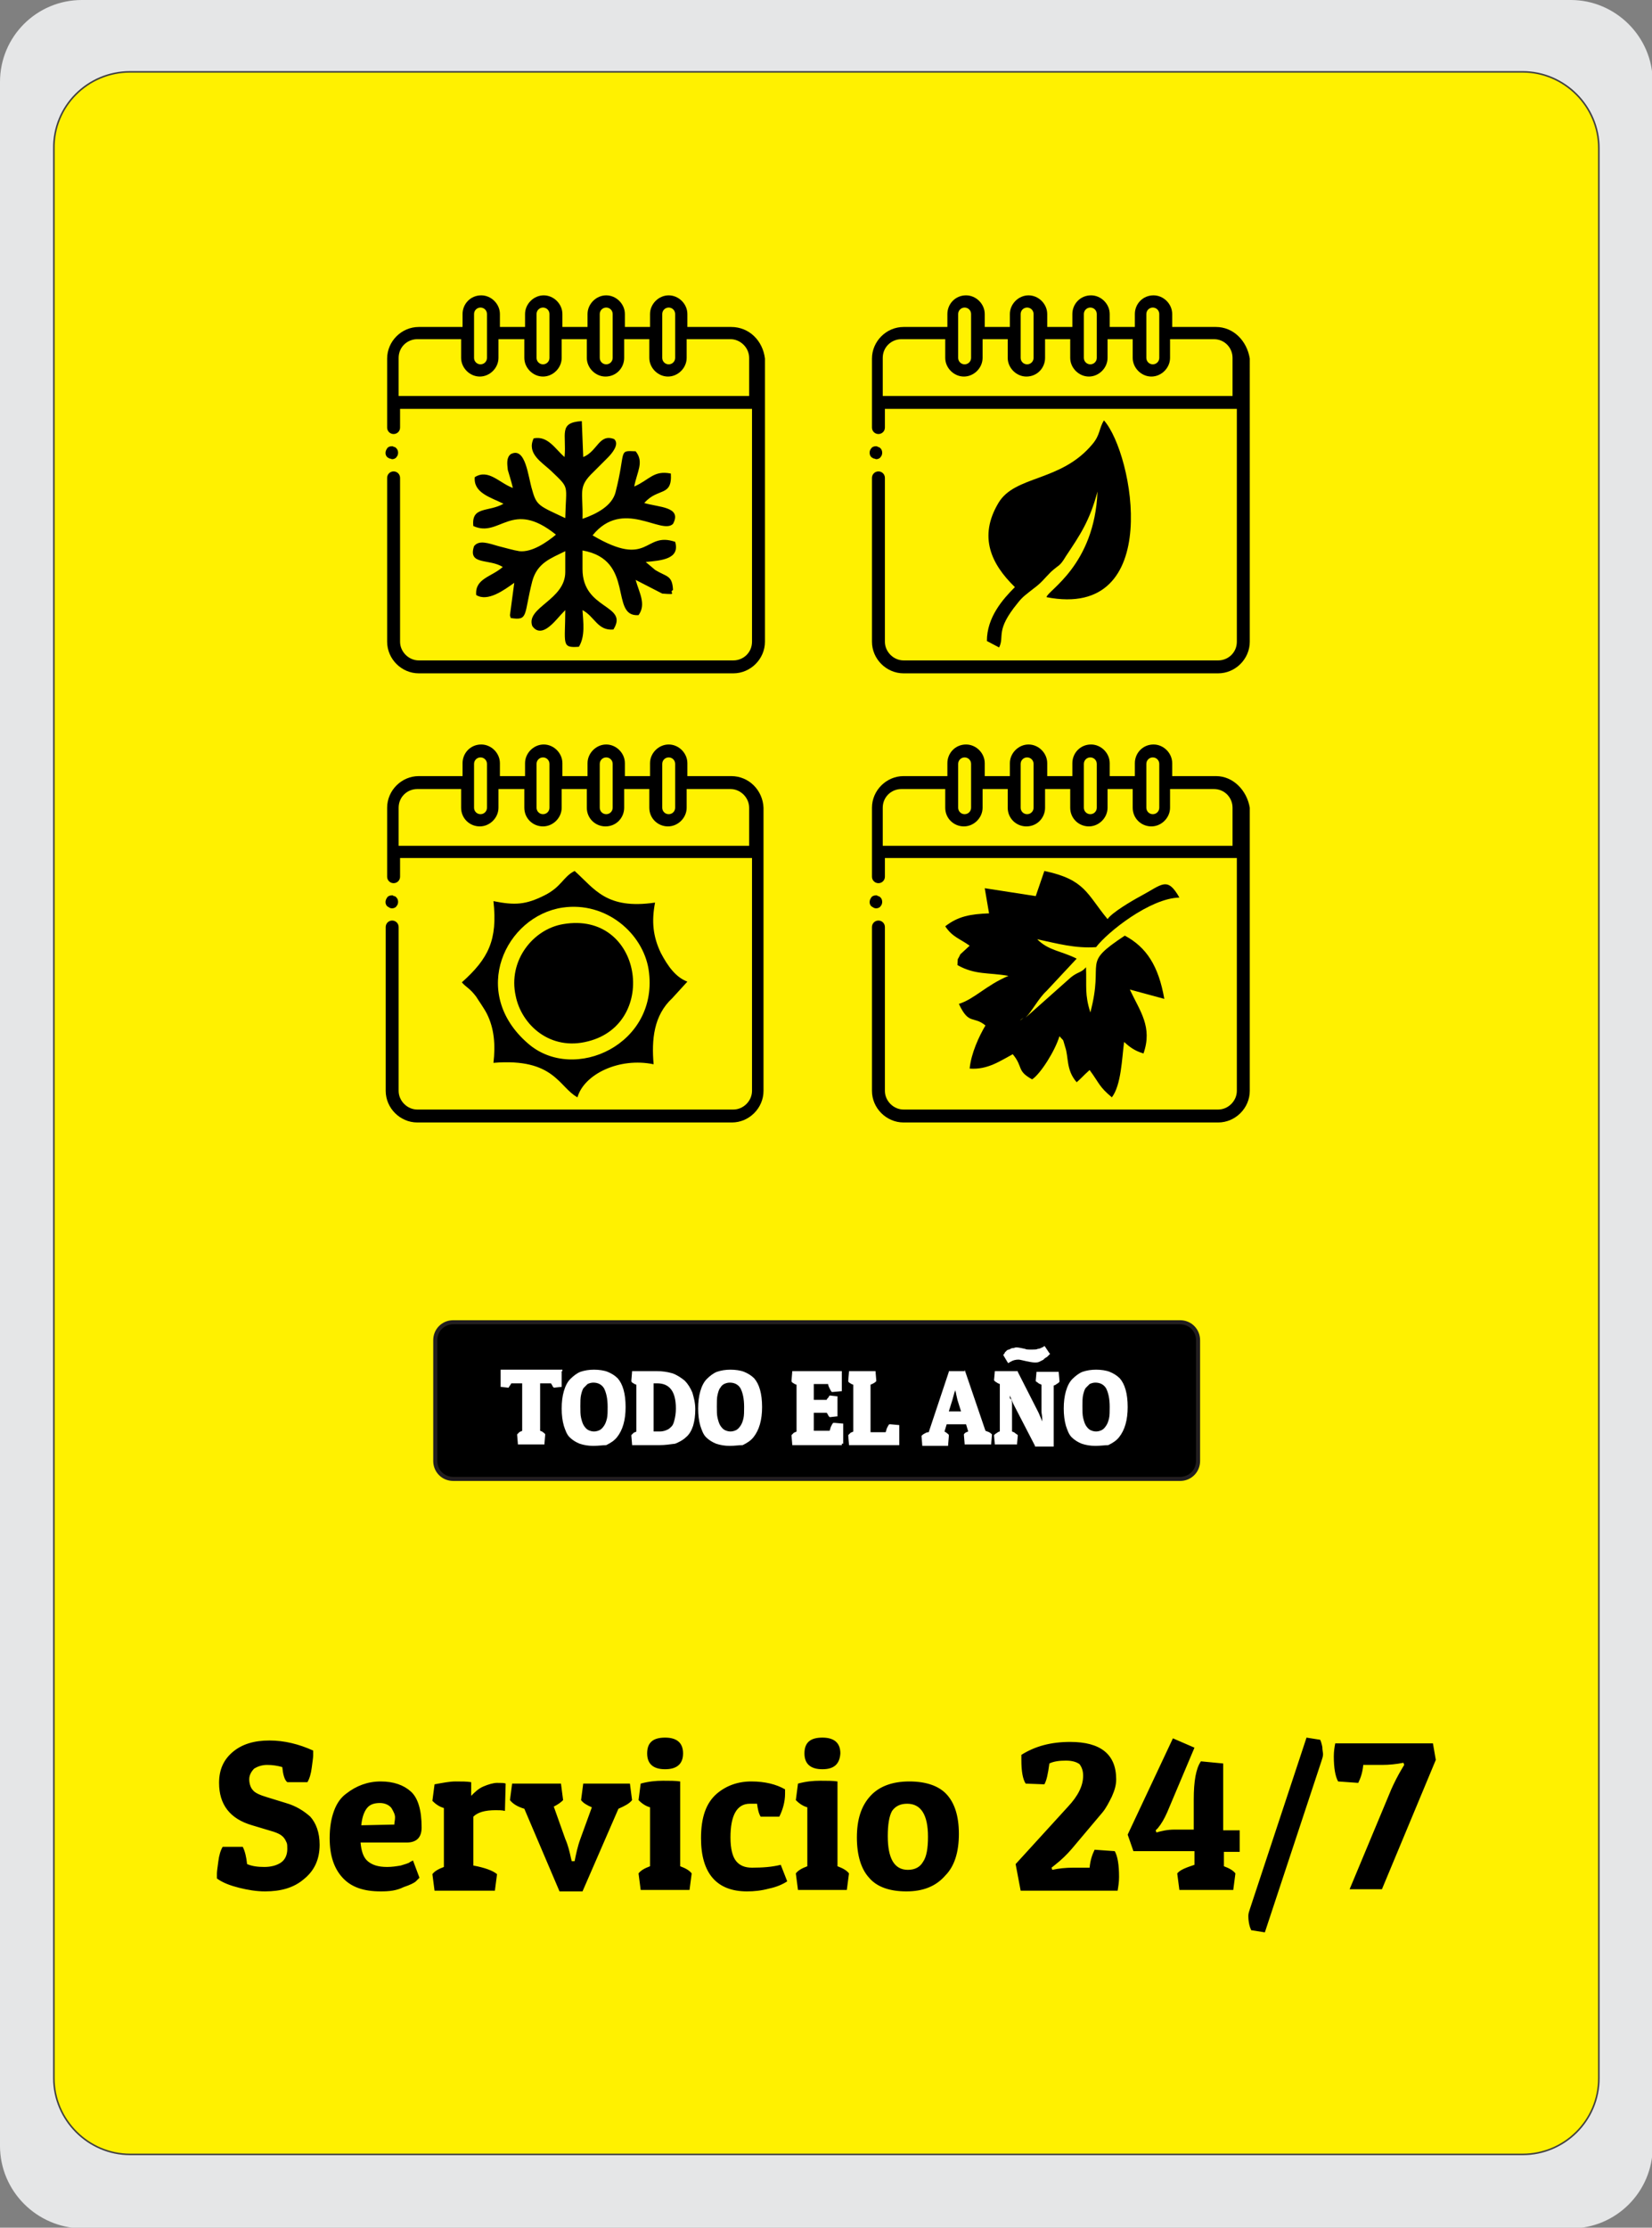 <?xml version="1.0" encoding="utf-8"?>
<!-- Generator: Adobe Illustrator 16.0.0, SVG Export Plug-In . SVG Version: 6.00 Build 0)  -->
<!DOCTYPE svg PUBLIC "-//W3C//DTD SVG 1.1//EN" "http://www.w3.org/Graphics/SVG/1.1/DTD/svg11.dtd">
<svg version="1.1" id="Capa_1" xmlns="http://www.w3.org/2000/svg" xmlns:xlink="http://www.w3.org/1999/xlink" x="0px" y="0px"
	 width="230px" height="310px" viewBox="0 0 230 310" style="enable-background:new 0 0 230 310;" xml:space="preserve">
<rect x="0" y="0" width="230" height="310" fill="#808080" stroke="none"/>
<style type="text/css">
<![CDATA[
	.st0{fill:none;stroke:#403F41;stroke-width:0.216;stroke-miterlimit:22.926;}
	.st1{fill-rule:evenodd;clip-rule:evenodd;fill:#E5E6E7;}
	.st2{fill-rule:evenodd;clip-rule:evenodd;}
	.st3{fill:none;stroke:#221E1F;stroke-width:0.567;stroke-miterlimit:22.926;}
	.st4{fill-rule:evenodd;clip-rule:evenodd;fill:#FFF100;}
	.st5{fill-rule:evenodd;clip-rule:evenodd;fill:#FFFFFF;}
]]>
</style>
<path class="st1" d="M11.4,0h207.3c6.2,0,11.4,5.1,11.4,11.4v287.3c0,6.3-5.1,11.4-11.4,11.4H11.4C5.1,310,0,304.9,0,298.6V11.4
	C0,5.1,5.1,0,11.4,0"/>
<path class="st4" d="M18.1,10h193.9c5.8,0,10.6,4.8,10.6,10.6v268.6c0,5.9-4.8,10.6-10.6,10.6H18.1c-5.8,0-10.6-4.8-10.6-10.6V20.7
	C7.4,14.8,12.2,10,18.1,10z"/>
<path class="st0" d="M18.1,10h193.9c5.8,0,10.6,4.8,10.6,10.6v268.6c0,5.9-4.8,10.6-10.6,10.6H18.1c-5.8,0-10.6-4.8-10.6-10.6V20.7
	C7.4,14.8,12.2,10,18.1,10z"/>
<path class="st2" d="M63.1,205.8h101.2c1.4,0,2.5-1.1,2.5-2.5v-16.8c0-1.4-1.1-2.5-2.5-2.5H63.1c-1.4,0-2.5,1.1-2.5,2.5v16.8
	C60.6,204.7,61.7,205.8,63.1,205.8z"/>
<path class="st3" d="M63.1,205.8h101.2c1.4,0,2.5-1.1,2.5-2.5v-16.8c0-1.4-1.1-2.5-2.5-2.5H63.1c-1.4,0-2.5,1.1-2.5,2.5v16.8
	C60.6,204.7,61.7,205.8,63.1,205.8z"/>
<path class="st5" d="M151.2,193.1c-0.2,0.2-0.3,0.6-0.4,1c-0.1,0.4-0.1,1-0.1,1.6c0,0.6,0,1.2,0.1,1.6c0.1,0.4,0.2,0.8,0.4,1.1
	c0.2,0.3,0.4,0.5,0.6,0.6l0,0c0.2,0.1,0.5,0.2,0.8,0.2s0.6-0.1,0.8-0.2c0.2-0.1,0.4-0.3,0.6-0.6h0c0.2-0.3,0.3-0.6,0.4-1
	c0.1-0.4,0.1-1,0.1-1.6c0-1.2-0.2-2-0.5-2.6c-0.3-0.5-0.8-0.8-1.5-0.8c-0.3,0-0.6,0.1-0.8,0.2C151.6,192.7,151.4,192.9,151.2,193.1
	 M152.5,201.2c-0.7,0-1.3-0.1-1.9-0.3c-0.5-0.2-1-0.5-1.4-0.9c-0.4-0.4-0.6-1-0.8-1.6c-0.2-0.7-0.3-1.5-0.3-2.4
	c0-0.9,0.1-1.7,0.3-2.4c0.2-0.7,0.5-1.3,0.9-1.7c0.4-0.4,0.9-0.8,1.4-1c0.6-0.2,1.2-0.3,1.9-0.3c0.7,0,1.4,0.1,1.9,0.3
	c0.5,0.2,1,0.5,1.4,0.9c0.7,0.8,1.1,2.1,1.1,4c0,0.9-0.1,1.7-0.3,2.4c-0.2,0.7-0.5,1.3-0.9,1.8c-0.4,0.5-0.9,0.8-1.5,1.1
	C153.9,201.1,153.2,201.2,152.5,201.2z M140.9,195.4v3.8c0.2,0.1,0.3,0.1,0.4,0.2c0.1,0.1,0.3,0.2,0.4,0.3l0,0l0,0.1l-0.1,1.1l0,0.1
	h-0.1h-2.9h-0.1l0-0.1l-0.1-1.1l0-0.1l0,0c0.1-0.1,0.2-0.2,0.4-0.3h0c0.1-0.1,0.3-0.2,0.4-0.2v-6.6c-0.2-0.1-0.3-0.1-0.4-0.2
	c-0.2-0.1-0.3-0.2-0.4-0.3l0,0l0-0.1l0.1-1.1l0-0.1h0.1h3h0.1l0,0.1l2.9,5.7c0.1,0.2,0.2,0.5,0.3,0.7c0.1,0.2,0.1,0.3,0.2,0.5
	c0-0.1,0-0.3,0-0.4c0-0.4-0.1-0.7-0.1-1v-3.7c-0.1-0.1-0.3-0.1-0.4-0.2c-0.1-0.1-0.3-0.2-0.4-0.3l0,0l0-0.1l0.1-1.1l0-0.1h0.1h2.9
	h0.1l0,0.1l0.1,1.1l0,0.1l0,0.1c-0.1,0.1-0.2,0.2-0.4,0.3c-0.1,0.1-0.3,0.2-0.4,0.2v8.4v0.1h-0.2h-2.3h-0.1l0-0.1l-3-5.8l0,0
	c-0.1-0.2-0.2-0.5-0.3-0.7c-0.1-0.2-0.1-0.3-0.2-0.5c0,0.1,0,0.3,0,0.4C140.9,194.7,140.9,195.1,140.9,195.4z M139.9,188.2
	c0.1-0.1,0.1-0.1,0.2-0.2c0.1-0.1,0.2-0.2,0.4-0.2c0.2-0.1,0.3-0.2,0.5-0.2l0,0c0.2,0,0.3-0.1,0.5-0.1c0.3,0,0.7,0.1,1.2,0.2
	c0.2,0.1,0.4,0.1,0.6,0.1c0.2,0,0.3,0,0.5,0c0.3,0,0.5,0,0.7-0.1c0.2,0,0.4-0.1,0.6-0.2l0.2-0.1l0.1-0.1l0.1,0.1l0.6,0.9l0.1,0.1
	l-0.1,0.1c0,0-0.1,0.1-0.1,0.1c-0.1,0.1-0.1,0.1-0.2,0.2c-0.1,0.1-0.2,0.1-0.3,0.2h0c-0.1,0.1-0.2,0.1-0.2,0.2l0,0
	c-0.2,0.1-0.4,0.2-0.6,0.3c-0.2,0.1-0.4,0.1-0.6,0.1c-0.4,0-0.8-0.1-1.3-0.2c-0.5-0.1-0.8-0.2-1-0.2c-0.4,0-0.8,0.1-1.1,0.3l0,0
	l-0.2,0.1l-0.1,0.1l-0.1-0.1l-0.6-1l0-0.1l0.1-0.1C139.8,188.4,139.9,188.3,139.9,188.2z M133,193.4c0,0.1,0,0.2-0.1,0.3
	c-0.1,0.4-0.2,0.7-0.3,1.1l0,0l-0.5,1.6h1.7l-0.5-1.6l0,0C133.2,194.4,133.1,193.9,133,193.4z M134.3,190.6l2.9,8.5
	c0.2,0.1,0.3,0.1,0.5,0.2l0,0c0.2,0.1,0.3,0.2,0.4,0.3l0,0l0,0.1l-0.1,1.2l0,0.1h-0.1h-3.5h-0.1l0-0.1l-0.1-1.2l0-0.1l0,0
	c0.1-0.2,0.3-0.3,0.6-0.4l-0.3-1h-2.7l-0.3,1c0.1,0.1,0.2,0.1,0.3,0.2c0.1,0.1,0.3,0.2,0.3,0.3l0,0.1l0,0.1l-0.1,1.2l0,0.1h-0.1
	h-3.4h-0.1l0-0.1l-0.1-1.2l0-0.1l0,0c0.1-0.1,0.2-0.2,0.4-0.3c0.2-0.1,0.3-0.2,0.6-0.2l2.8-8.4l0-0.1h0.1h2h0.1L134.3,190.6z
	 M125.1,201.1h-6.8h-0.1l0-0.1l-0.1-1.2l0-0.1l0,0c0.1-0.1,0.2-0.2,0.3-0.3c0.1-0.1,0.3-0.1,0.4-0.2v-6.5c-0.2-0.1-0.3-0.1-0.4-0.2
	l0,0c-0.2-0.1-0.3-0.2-0.3-0.3l0,0l0-0.1l0.1-1.2l0-0.1h0.1h3.5h0.1l0,0.1l0.1,1.2l0,0.1l0,0c-0.1,0.1-0.2,0.2-0.4,0.3
	c-0.1,0.1-0.3,0.1-0.4,0.2v6.6h2.1c0.1-0.2,0.1-0.4,0.2-0.6l0,0c0.1-0.2,0.2-0.4,0.3-0.5l0.1,0l0.1,0l1.1,0.1l0.1,0v0.1v2.6v0.1
	H125.1z M117.2,201.1h-6.8h-0.1l0-0.1l-0.1-1.2l0-0.1l0,0c0.1-0.1,0.2-0.2,0.3-0.3c0.1-0.1,0.3-0.1,0.4-0.2v-6.5
	c-0.2-0.1-0.3-0.1-0.4-0.2h0c-0.2-0.1-0.3-0.2-0.3-0.3l0,0l0-0.1l0.1-1.2l0-0.1h0.1h6.7h0.1v0.1v2.6v0.1l-0.1,0l-1.1,0.1l-0.1,0
	l-0.1,0c-0.1-0.1-0.2-0.3-0.3-0.5l0,0c-0.1-0.2-0.2-0.4-0.2-0.6h-2v2.2h1.8c0-0.1,0.1-0.2,0.2-0.3c0.1-0.1,0.1-0.2,0.2-0.3l0,0
	l0.1,0l0.9,0.1l0.1,0v0.1v2.6v0.1l-0.1,0l-0.9,0.1l-0.1,0l0,0c-0.1-0.1-0.2-0.2-0.2-0.3l0,0c-0.1-0.1-0.1-0.2-0.2-0.3h-1.8v2.5h2.2
	c0.1-0.2,0.1-0.4,0.2-0.6h0c0.1-0.2,0.2-0.4,0.3-0.5l0.1,0l0.1,0l1.1,0.1l0.1,0v0.1v2.6v0.1H117.2z M100.3,193.1
	c-0.2,0.2-0.3,0.6-0.4,1c-0.1,0.4-0.1,1-0.1,1.6c0,0.6,0,1.2,0.1,1.6c0.1,0.4,0.2,0.8,0.4,1.1c0.2,0.3,0.4,0.5,0.6,0.6l0,0
	c0.2,0.1,0.5,0.2,0.8,0.2c0.3,0,0.6-0.1,0.8-0.2c0.2-0.1,0.4-0.3,0.6-0.6h0c0.2-0.3,0.3-0.6,0.4-1c0.1-0.4,0.1-1,0.1-1.6
	c0-1.2-0.2-2-0.5-2.6c-0.3-0.5-0.8-0.8-1.5-0.8c-0.3,0-0.6,0.1-0.8,0.2C100.6,192.7,100.4,192.9,100.3,193.1z M101.6,201.2
	c-0.7,0-1.3-0.1-1.9-0.3c-0.5-0.2-1-0.5-1.4-0.9c-0.4-0.4-0.6-1-0.8-1.6c-0.2-0.7-0.3-1.5-0.3-2.4c0-0.9,0.1-1.7,0.3-2.4
	c0.2-0.7,0.5-1.3,0.9-1.7c0.4-0.4,0.9-0.8,1.4-1c0.6-0.2,1.2-0.3,1.9-0.3c0.7,0,1.4,0.1,1.9,0.3c0.5,0.2,1,0.5,1.4,0.9
	c0.7,0.8,1.1,2.1,1.1,4c0,0.9-0.1,1.7-0.3,2.4c-0.2,0.7-0.5,1.3-0.9,1.8c-0.4,0.5-0.9,0.8-1.5,1.1
	C102.9,201.1,102.3,201.2,101.6,201.2z M91,199.2h0.9c0.3,0,0.7-0.1,0.9-0.2c0.3-0.1,0.5-0.3,0.7-0.5l0,0c0.2-0.2,0.3-0.5,0.4-0.9
	c0.1-0.4,0.2-0.9,0.2-1.6c0-2.4-0.9-3.5-2.6-3.5H91V199.2z M91.8,201.1h-3.8H88l0-0.1l-0.1-1.2l0-0.1l0,0c0.1-0.1,0.2-0.2,0.3-0.3
	c0.1-0.1,0.3-0.1,0.4-0.2v-6.5c-0.2-0.1-0.3-0.1-0.4-0.2l0,0c-0.2-0.1-0.3-0.2-0.3-0.3l0,0l0-0.1l0.1-1.2l0-0.1h0.1h3.3
	c0.8,0,1.5,0.1,2.2,0.3c0.6,0.2,1.2,0.6,1.7,1c0.5,0.5,0.8,1,1.1,1.7c0.2,0.7,0.4,1.4,0.4,2.3c0,0.9-0.1,1.6-0.3,2.3
	c-0.2,0.6-0.5,1.2-1,1.6c-0.4,0.4-1,0.7-1.5,0.9C93.2,201,92.6,201.1,91.8,201.1z M81.3,193.1c-0.2,0.2-0.3,0.6-0.4,1
	c-0.1,0.4-0.1,1-0.1,1.6c0,0.6,0,1.2,0.1,1.6c0.1,0.4,0.2,0.8,0.4,1.1c0.2,0.3,0.4,0.5,0.6,0.6l0,0c0.2,0.1,0.5,0.2,0.8,0.2
	c0.3,0,0.6-0.1,0.8-0.2c0.2-0.1,0.4-0.3,0.6-0.6h0c0.2-0.3,0.3-0.6,0.4-1c0.1-0.4,0.1-1,0.1-1.6c0-1.2-0.2-2-0.5-2.6
	c-0.3-0.5-0.8-0.8-1.5-0.8c-0.3,0-0.6,0.1-0.8,0.2C81.7,192.7,81.5,192.9,81.3,193.1z M82.6,201.2c-0.7,0-1.3-0.1-1.9-0.3
	c-0.5-0.2-1-0.5-1.4-0.9c-0.4-0.4-0.6-1-0.8-1.6c-0.2-0.7-0.3-1.5-0.3-2.4c0-0.9,0.1-1.7,0.3-2.4c0.2-0.7,0.5-1.3,0.9-1.7
	c0.4-0.4,0.9-0.8,1.4-1c0.6-0.2,1.2-0.3,1.9-0.3c0.7,0,1.4,0.1,1.9,0.3c0.5,0.2,1,0.5,1.4,0.9c0.7,0.8,1.1,2.1,1.1,4
	c0,0.9-0.1,1.7-0.3,2.4c-0.2,0.7-0.5,1.3-0.9,1.8c-0.4,0.5-0.9,0.8-1.5,1.1C84,201.1,83.3,201.2,82.6,201.2z M78.2,190.8v2.1v0.1
	l-0.1,0l-0.9,0.1l-0.1,0l0,0c-0.1-0.1-0.2-0.2-0.2-0.3l0,0c-0.1-0.1-0.1-0.2-0.2-0.3h-1.5v6.6c0.2,0.1,0.3,0.1,0.4,0.2
	c0.1,0.1,0.3,0.2,0.3,0.3l0,0l0,0.1l-0.1,1.2l0,0.1h-0.1h-3.5h-0.1l0-0.1l-0.1-1.2l0-0.1l0,0c0.1-0.1,0.2-0.2,0.3-0.3
	c0.1-0.1,0.3-0.1,0.4-0.2v-6.6h-1.5c-0.1,0.1-0.1,0.2-0.2,0.3l0,0c-0.1,0.1-0.1,0.2-0.2,0.3l0,0l-0.1,0l-0.9-0.1l-0.1,0v-0.1v-2.1
	v-0.2h0.1h8.3h0.2V190.8z"/>
<path class="st2" d="M192.4,245.6h-2.6c-0.1,1.1-0.4,1.9-0.7,2.5l-2.8-0.2c-0.4-0.7-0.6-1.9-0.6-3.5c0-0.7,0.1-1.3,0.2-1.8h13.6
	l0.4,2.3l-7.5,18h-4.5l5.8-13.9c0.4-0.9,0.9-1.9,1.5-2.9l0.3-0.5l-0.1-0.3C194.4,245.5,193.4,245.6,192.4,245.6 M174.2,268.6
	c-0.2-0.4-0.4-1.1-0.4-2c0-0.3,0.1-0.6,0.2-0.9l7.9-23.9l1.9,0.3c0.1,0.2,0.2,0.5,0.3,1c0,0.4,0.1,0.8,0.1,1c0,0.3-0.1,0.6-0.2,0.9
	l-7.9,23.9L174.2,268.6z M170.4,254.7h2.2v3h-2.2v2c0.8,0.3,1.3,0.6,1.6,1l-0.3,2.3h-7.5l-0.3-2.3c0.4-0.5,1.2-0.8,2.4-1.2v-1.9
	h-8.5l-0.8-2.3l6.3-13.4l3,1.3l-3.8,9c-0.4,0.9-0.8,1.6-1.3,2.2l-0.3,0.3l0.1,0.3c0.7-0.2,1.5-0.4,2.5-0.4h2.7v-4.2
	c0-2.5,0.3-4.3,1-5.3l3.1,0.3V254.7z M149,242.4c4.2,0,6.4,1.7,6.4,5.2c0,0.8-0.2,1.5-0.6,2.4c-0.4,0.8-0.8,1.6-1.3,2.2l-4.3,5.1
	c-0.6,0.7-1.4,1.5-2.3,2.2l-0.5,0.4l0.1,0.3c0.9-0.2,1.9-0.3,2.9-0.3h2.3c0.1-1.1,0.4-1.9,0.7-2.5l2.8,0.2c0.4,0.7,0.6,1.9,0.6,3.6
	c0,0.7-0.1,1.3-0.2,1.9h-13.5l-0.7-3.7l7.3-8c1.4-1.5,2.1-2.9,2.1-4.3c0-0.7-0.2-1.2-0.5-1.6c-0.4-0.3-1-0.5-1.9-0.5
	c-0.9,0-1.7,0.1-2.3,0.4c-0.2,1.5-0.4,2.4-0.7,2.9l-2.6-0.1c-0.4-0.6-0.6-1.7-0.6-3.3c0-0.3,0-0.6,0-0.7
	C144.1,243,146.3,242.4,149,242.4z M123.6,255.5c0,3.1,0.9,4.7,2.8,4.7c1,0,1.7-0.4,2.1-1.1c0.5-0.7,0.7-1.9,0.7-3.5
	c0-3.1-1-4.6-2.9-4.6c-0.9,0-1.6,0.3-2.1,1C123.8,252.7,123.6,253.9,123.6,255.5z M126.2,263.2c-2.3,0-4.1-0.6-5.2-1.9
	c-1.1-1.2-1.7-3.1-1.7-5.6s0.6-4.4,1.9-5.8c1.2-1.3,3-2,5.4-2c2.3,0,4.1,0.6,5.2,1.8c1.1,1.2,1.7,3,1.7,5.5c0,2.5-0.6,4.5-1.9,5.8
	C130.3,262.5,128.5,263.2,126.2,263.2z M114.5,246.2c-1.6,0-2.5-0.7-2.5-2.2c0-1.5,0.8-2.2,2.5-2.2c1.6,0,2.5,0.7,2.5,2.2
	C116.9,245.5,116.1,246.2,114.5,246.2z M111.1,248.2c1.1-0.3,2.1-0.4,3.1-0.4s1.7,0,2.4,0.1v11.8c0.8,0.3,1.3,0.6,1.6,1l-0.3,2.3
	h-6.8l-0.3-2.3c0.3-0.4,0.8-0.7,1.6-1v-8.2c-0.7-0.2-1.2-0.6-1.6-1L111.1,248.2z M104.4,251c-1.8,0-2.7,1.6-2.7,4.7
	c0,1.6,0.3,2.7,0.8,3.3c0.5,0.6,1.2,0.9,2.2,0.9c1.5,0,2.8-0.1,4-0.4l0.9,2.3c-0.6,0.4-1.5,0.8-2.5,1c-1.1,0.3-2.1,0.4-3.1,0.4
	c-4.2,0-6.4-2.5-6.4-7.4c0-2.9,0.7-4.9,2.2-6.2c1.3-1.1,2.9-1.7,4.8-1.7c1.9,0,3.5,0.4,4.7,1.1c0,0.2,0,0.4,0,0.6
	c0,1.1-0.3,2.2-0.8,3.2h-2.6c-0.3-0.5-0.4-1.1-0.5-1.8C105.1,251,104.8,251,104.4,251z M92.6,246.2c-1.6,0-2.5-0.7-2.5-2.2
	c0-1.5,0.8-2.2,2.5-2.2c1.6,0,2.5,0.7,2.5,2.2C95.1,245.5,94.2,246.2,92.6,246.2z M89.2,248.2c1.1-0.3,2.1-0.4,3.1-0.4
	s1.7,0,2.4,0.1v11.8c0.8,0.3,1.3,0.6,1.6,1L96,263h-6.8l-0.3-2.3c0.3-0.4,0.8-0.7,1.6-1v-8.2c-0.7-0.2-1.2-0.6-1.6-1L89.2,248.2z
	 M81.1,263.2h-3.2L73,251.7c-1-0.3-1.6-0.7-2-1.2l0.3-2.3h6.8l0.3,2.3c-0.3,0.3-0.7,0.6-1.3,0.9l1.6,4.5c0.4,0.9,0.6,1.8,0.8,2.7
	l0.1,0.4H80c0.2-1,0.4-2,0.8-3.1l1.6-4.4c-0.7-0.3-1.2-0.6-1.5-1l0.3-2.3h6.5l0.3,2.3c-0.4,0.5-1,0.8-1.9,1.2L81.1,263.2z M69,251.9
	c-1.5,0-2.5,0.3-3.1,0.9v6.8c1.6,0.3,2.7,0.7,3.3,1.2l-0.3,2.3h-8.4l-0.3-2.3c0.3-0.4,0.8-0.7,1.6-1v-8.2c-0.7-0.2-1.2-0.6-1.6-1
	l0.3-2.3c1.1-0.2,2.1-0.4,2.9-0.4c0.9,0,1.6,0,2.2,0.1v1.9c0.5-0.5,1-1,1.7-1.3c0.7-0.3,1.4-0.5,1.9-0.5c0.6,0,1,0,1.2,0.1l-0.1,3.8
	C69.9,251.9,69.5,251.9,69,251.9z M54.9,253.9c0-0.3,0.1-0.6,0.1-1c0-0.4-0.2-0.8-0.5-1.3c-0.3-0.4-0.9-0.7-1.6-0.7
	c-0.8,0-1.4,0.2-1.8,0.7c-0.4,0.5-0.7,1.3-0.8,2.4L54.9,253.9z M53,263.2c-2.4,0-4.1-0.6-5.3-1.9c-1.2-1.3-1.8-3.1-1.8-5.5
	c0-1.5,0.2-2.7,0.6-3.8c0.4-1.1,1-1.9,1.7-2.4c1.4-1.1,3-1.7,4.8-1.7c1.8,0,3.2,0.5,4.2,1.4c1,0.9,1.5,2.6,1.5,5
	c0,1.4-0.7,2.1-2.1,2.1h-6.4c0.1,1.2,0.4,2.1,1,2.6c0.6,0.5,1.4,0.8,2.7,0.8c0.7,0,1.3-0.1,1.9-0.2c0.6-0.2,1.1-0.3,1.3-0.5l0.4-0.2
	l0.9,2.4c-0.1,0.1-0.3,0.3-0.5,0.5c-0.2,0.2-0.8,0.5-1.7,0.8C55.2,263.1,54.2,263.2,53,263.2z M39.3,245.9c-0.7-0.2-1.4-0.3-2.1-0.3
	c-0.7,0-1.3,0.2-1.8,0.5c-0.4,0.4-0.7,0.9-0.7,1.5s0.2,1.2,0.5,1.5c0.3,0.4,1,0.7,2,1l2.6,0.8c1.4,0.4,2.5,1.1,3.4,1.9
	c0.8,0.9,1.3,2.2,1.3,3.9c0,2-0.7,3.6-2.2,4.8c-1.4,1.2-3.2,1.7-5.4,1.7c-1.2,0-2.4-0.2-3.6-0.5c-1.2-0.3-2.3-0.7-3.1-1.3
	c0-0.1,0-0.3,0-0.7c0-0.3,0.1-0.9,0.2-1.7c0.1-0.8,0.3-1.5,0.6-2h2.8c0.3,0.6,0.5,1.4,0.6,2.4c0.7,0.3,1.5,0.4,2.4,0.4
	c0.9,0,1.7-0.2,2.3-0.6c0.6-0.4,0.9-1.1,0.9-1.9c0-0.4,0-0.7-0.1-0.9c-0.1-0.2-0.2-0.5-0.5-0.8c-0.3-0.3-0.7-0.5-1.3-0.7l-3-0.9
	c-3.1-0.9-4.6-2.9-4.6-5.9c0-1.8,0.6-3.2,1.9-4.3c1.3-1.1,3-1.6,5.1-1.6c2.1,0,4.1,0.5,6.1,1.4c0,0.1,0,0.3,0,0.7
	c0,0.3-0.1,0.9-0.2,1.7c-0.1,0.8-0.3,1.5-0.6,2h-2.8C39.6,247.7,39.4,246.9,39.3,245.9z"/>
<path class="st2" d="M54.6,63.9c0.2,0,0.5-0.1,0.6-0.3c0.3-0.3,0.3-0.9,0-1.2l-0.1-0.1c0,0-0.1-0.1-0.2-0.1c0,0-0.1,0-0.2-0.1
	c-0.1,0-0.1,0-0.2,0c-0.2,0-0.5,0.1-0.6,0.3c-0.3,0.4-0.3,0.9,0,1.2c0.1,0.1,0.2,0.1,0.3,0.2C54.4,63.8,54.5,63.9,54.6,63.9"/>
<path class="st2" d="M101.8,45.5h-6.1v-1.8c0-1.4-1.2-2.6-2.6-2.6c-1.4,0-2.6,1.2-2.6,2.6v1.8H87v-1.8c0-1.4-1.2-2.6-2.6-2.6
	c-1.4,0-2.6,1.2-2.6,2.6v1.8h-3.5v-1.8c0-1.4-1.2-2.6-2.6-2.6c-1.4,0-2.6,1.2-2.6,2.6v1.8h-3.5v-1.8c0-1.4-1.2-2.6-2.6-2.6
	c-1.5,0-2.6,1.2-2.6,2.6v1.8h-6.1c-2.4,0-4.4,2-4.4,4.4v9.6c0,0.5,0.4,0.9,0.9,0.9c0.5,0,0.9-0.4,0.9-0.9l0-2.6h49v32.4
	c0,1.5-1.2,2.6-2.6,2.6l-43.8,0c-1.4,0-2.6-1.2-2.6-2.6V66.5c0-0.5-0.4-0.9-0.9-0.9s-0.9,0.4-0.9,0.9l0,22.8c0,2.4,2,4.4,4.4,4.4
	l43.8,0c2.4,0,4.4-2,4.4-4.4V49.9C106.2,47.4,104.3,45.5,101.8,45.5 M92.2,43.7c0-0.5,0.4-0.9,0.9-0.9c0.5,0,0.9,0.4,0.9,0.9v6.1
	c0,0.5-0.4,0.9-0.9,0.9c-0.5,0-0.9-0.4-0.9-0.9V43.7z M83.5,43.7c0-0.5,0.4-0.9,0.9-0.9s0.9,0.4,0.9,0.9v6.1c0,0.5-0.4,0.9-0.9,0.9
	s-0.9-0.4-0.9-0.9V43.7z M74.7,43.7c0-0.5,0.4-0.9,0.9-0.9c0.5,0,0.9,0.4,0.9,0.9v6.1c0,0.5-0.4,0.9-0.9,0.9c-0.5,0-0.9-0.4-0.9-0.9
	V43.7z M66,43.7c0-0.5,0.4-0.9,0.9-0.9c0.5,0,0.9,0.4,0.9,0.9v6.1c0,0.5-0.4,0.9-0.9,0.9c-0.5,0-0.9-0.4-0.9-0.9V43.7z M55.5,55.1
	v-5.3c0-1.5,1.2-2.6,2.6-2.6h6.1v2.6c0,1.4,1.2,2.6,2.6,2.6c1.4,0,2.6-1.2,2.6-2.6v-2.6H73v2.6c0,1.4,1.2,2.6,2.6,2.6
	c1.4,0,2.6-1.2,2.6-2.6v-2.6h3.5v2.6c0,1.4,1.2,2.6,2.6,2.6c1.5,0,2.6-1.2,2.6-2.6l0-2.6h3.5v2.6c0,1.4,1.2,2.6,2.6,2.6
	s2.6-1.2,2.6-2.6l0-2.6h6.1c1.4,0,2.6,1.2,2.6,2.6v5.3L55.5,55.1z"/>
<path class="st2" d="M78.7,76.7l0,2.9c0,3.9-5.5,4.9-4.6,7.5c0.6,0.9,1.5,0.9,2.6-0.1c0.6-0.5,1.2-1.3,2-2.1c0,4.7-0.6,5.3,1.9,5.1
	c0.9-1.5,0.6-3.4,0.5-5.1c1.7,0.9,2.1,2.9,4.3,2.7c2.2-3.5-4.3-2.7-4.3-8.4l0-2.6c7.4,1.3,3.7,9.3,7.8,9c1.1-1.5,0.1-3.1-0.4-4.9
	l3.7,1.9c2.4,0.2,0.8-0.1,1.5-0.5c-0.1-2.1-0.9-1.8-2.5-2.8l-1.3-1.1c2.2-0.2,4.8-0.4,4.1-2.8c-4.4-1.5-3.5,3.8-11.5-0.9
	c4.2-5.2,9.6,0,11.2-1.6c1.3-2.4-2-2.3-4-2.9c1.9-2.2,3.9-0.8,3.7-4.1c-2.4-0.5-3,0.9-5.1,1.8c0.4-2.1,1.4-3.4,0.2-4.9
	c-2.5-0.1-1.3-0.2-2.8,5.7c-0.5,1.9-2.6,3-4.6,3.7c0.1-3.8-0.7-4.4,1.5-6.5c0.8-0.8,1.2-1.2,2-2c0.6-0.6,1.7-1.9,0.9-2.6
	c-2.1-0.8-2.3,1.7-4.3,2.5L81,58.6c-3.3,0.2-2.1,1.8-2.4,5c-1.3-1.1-2.3-3-4.3-2.6c-1,2.1,1.1,3.3,2.4,4.5c2.7,2.6,2.1,1.8,2,6.6
	c-3.6-1.7-4-1.7-4.6-3.9c-0.6-1.9-0.9-6.1-3-5c-0.6,0.5-0.5,1.3-0.4,2.2c0.2,0.7,0.5,1.6,0.7,2.5c-1.9-0.7-3.4-2.7-5.3-1.5
	c-0.2,2.2,2.2,2.8,4,3.7c-2.1,1.2-4.5,0.3-4.2,3.1c3.7,1.7,5.3-3.8,11.5,1.2c-1.2,1-3.3,2.5-5.1,2.3c-0.7-0.1-2.1-0.5-2.9-0.7
	c-1.4-0.4-2.7-0.9-3.4,0c-0.9,2.7,2.1,1.7,4,2.9c-1.6,1.4-3.9,1.6-3.7,3.9c1.6,1,3.9-0.7,5.3-1.7L71,85.6c0,0.1,0.1,0.3,0.1,0.4
	c2.5,0.4,1.8-0.4,3-5.1C74.8,78.3,76.7,77.7,78.7,76.7"/>
<path class="st2" d="M139,70c-2.8,4.7-1,8.5,2.3,11.7c-1.7,1.7-3.9,4.2-3.9,7.5l1.7,0.9c0.8-1.6-0.6-2.3,2.6-6.2
	c0.7-0.9,1.2-1.2,2.2-2c1.1-0.8,1.5-1.4,2.4-2.3c1.2-1.1,1.2-0.7,2.1-2.2c2-3,3.3-4.9,4.4-9c-0.4,10.3-7,13.8-7.1,14.7
	c16.4,3.2,12.1-20,8-24.6c-0.7,1.1-0.5,2-1.6,3.3C147.7,67.1,141.3,66.1,139,70"/>
<path class="st2" d="M122,63.9c0.2,0,0.5-0.1,0.6-0.3c0.3-0.3,0.3-0.9,0-1.2l-0.1-0.1c-0.1,0-0.1-0.1-0.2-0.1c-0.1,0-0.1,0-0.2-0.1
	c-0.1,0-0.1,0-0.2,0c-0.2,0-0.5,0.1-0.6,0.3c-0.3,0.3-0.3,0.9,0,1.2c0.1,0.1,0.2,0.1,0.3,0.2C121.8,63.8,121.9,63.9,122,63.9"/>
<path class="st2" d="M169.3,45.5h-6.1v-1.8c0-1.4-1.2-2.6-2.6-2.6c-1.5,0-2.6,1.2-2.6,2.6v1.8h-3.5v-1.8c0-1.4-1.2-2.6-2.6-2.6
	c-1.5,0-2.6,1.2-2.6,2.6v1.8h-3.5v-1.8c0-1.4-1.2-2.6-2.6-2.6c-1.4,0-2.6,1.2-2.6,2.6v1.8h-3.5v-1.8c0-1.4-1.2-2.6-2.6-2.6
	c-1.5,0-2.6,1.2-2.6,2.6v1.8h-6.1c-2.4,0-4.4,2-4.4,4.4v9.6c0,0.5,0.4,0.9,0.9,0.9s0.9-0.4,0.9-0.9v-2.6h49v32.4
	c0,1.5-1.2,2.6-2.6,2.6l-43.8,0c-1.4,0-2.6-1.2-2.6-2.6V66.5c0-0.5-0.4-0.9-0.9-0.9c-0.5,0-0.9,0.4-0.9,0.9v22.8
	c0,2.4,2,4.4,4.4,4.4l43.8,0c2.4,0,4.4-2,4.4-4.4V49.9C173.6,47.4,171.7,45.5,169.3,45.5 M159.6,43.7c0-0.5,0.4-0.9,0.9-0.9
	c0.5,0,0.9,0.4,0.9,0.9v6.1c0,0.5-0.4,0.9-0.9,0.9c-0.5,0-0.9-0.4-0.9-0.9V43.7z M150.9,43.7c0-0.5,0.4-0.9,0.9-0.9s0.9,0.4,0.9,0.9
	v6.1c0,0.5-0.4,0.9-0.9,0.9s-0.9-0.4-0.9-0.9V43.7z M142.1,43.7c0-0.5,0.4-0.9,0.9-0.9c0.5,0,0.9,0.4,0.9,0.9v6.1
	c0,0.5-0.4,0.9-0.9,0.9c-0.5,0-0.9-0.4-0.9-0.9V43.7z M133.4,43.7c0-0.5,0.4-0.9,0.9-0.9s0.9,0.4,0.9,0.9v6.1c0,0.5-0.4,0.9-0.9,0.9
	c-0.5,0-0.9-0.4-0.9-0.9V43.7z M122.9,55.1v-5.3c0-1.5,1.2-2.6,2.6-2.6h6.1v2.6c0,1.4,1.2,2.6,2.6,2.6s2.6-1.2,2.6-2.6v-2.6h3.5v2.6
	c0,1.4,1.2,2.6,2.6,2.6c1.5,0,2.6-1.2,2.6-2.6v-2.6h3.5v2.6c0,1.4,1.2,2.6,2.6,2.6c1.4,0,2.6-1.2,2.6-2.6v-2.6h3.5v2.6
	c0,1.4,1.2,2.6,2.6,2.6c1.4,0,2.6-1.2,2.6-2.6v-2.6h6.1c1.5,0,2.6,1.2,2.6,2.6v5.3L122.9,55.1z"/>
<path class="st2" d="M91.2,125.6c-6.8,1-8.4-1.9-11.2-4.4c-1.6,0.8-1.8,2.2-4.2,3.4c-2.6,1.3-4.1,1.4-7.1,0.8
	c0.6,5.4-0.7,8-4.4,11.3c0.6,0.7,1.1,0.8,2,2c0.3,0.5,1.1,1.6,1.5,2.4c1,2,1.2,4.3,0.9,6.8c8.5-0.7,9.1,3.4,11.7,4.8
	c0.9-3.2,5.8-5.6,10.6-4.6c-0.3-3.4,0-6.8,2.6-9.2l2.1-2.3c-1.6-0.6-2.7-2.1-3.7-4C90.9,130.3,90.7,128.2,91.2,125.6 M81.9,144.9
	c9.9-2.5,7.5-18.2-3.5-16.3c-4.2,0.7-7.7,5.1-6.6,10C72.6,142.6,76.6,146.3,81.9,144.9z M78.3,126.3c6.1-0.9,11.2,3.6,12,8.6
	c1.6,10.4-10.4,15.9-16.8,10.3C65.3,138.1,70.4,127.5,78.3,126.3"/>
<path class="st2" d="M54.6,126.4c0.2,0,0.5-0.1,0.6-0.3c0.3-0.3,0.3-0.9,0-1.2l-0.1-0.1c0,0-0.1-0.1-0.2-0.1c-0.1,0-0.1,0-0.2-0.1
	c-0.1,0-0.1,0-0.2,0c-0.2,0-0.5,0.1-0.6,0.3c-0.3,0.4-0.3,0.9,0,1.2c0.1,0.1,0.2,0.1,0.3,0.2C54.4,126.4,54.5,126.4,54.6,126.4"/>
<path class="st2" d="M101.8,108h-6.1v-1.8c0-1.4-1.2-2.6-2.6-2.6c-1.4,0-2.6,1.2-2.6,2.6v1.8H87v-1.8c0-1.4-1.2-2.6-2.6-2.6
	c-1.4,0-2.6,1.2-2.6,2.6v1.8h-3.5v-1.8c0-1.4-1.2-2.6-2.6-2.6c-1.4,0-2.6,1.2-2.6,2.6v1.8h-3.5v-1.8c0-1.4-1.2-2.6-2.6-2.6
	c-1.5,0-2.6,1.2-2.6,2.6v1.8h-6.1c-2.4,0-4.4,2-4.4,4.4v9.6c0,0.5,0.4,0.9,0.9,0.9c0.5,0,0.9-0.4,0.9-0.9v-2.6l49,0v32.4
	c0,1.4-1.2,2.6-2.6,2.6H58.1c-1.4,0-2.6-1.2-2.6-2.6v-22.8c0-0.5-0.4-0.9-0.9-0.9s-0.9,0.4-0.9,0.9v22.8c0,2.4,2,4.4,4.4,4.4h43.8
	c2.4,0,4.4-2,4.4-4.4v-39.4C106.2,110,104.3,108,101.8,108 M92.2,106.3c0-0.5,0.4-0.9,0.9-0.9c0.5,0,0.9,0.4,0.9,0.9v6.1
	c0,0.5-0.4,0.9-0.9,0.9c-0.5,0-0.9-0.4-0.9-0.9V106.3z M83.5,106.3c0-0.5,0.4-0.9,0.9-0.9s0.9,0.4,0.9,0.9v6.1
	c0,0.5-0.4,0.9-0.9,0.9s-0.9-0.4-0.9-0.9V106.3z M74.7,106.3c0-0.5,0.4-0.9,0.9-0.9c0.5,0,0.9,0.4,0.9,0.9v6.1
	c0,0.5-0.4,0.9-0.9,0.9c-0.5,0-0.9-0.4-0.9-0.9V106.3z M66,106.3c0-0.5,0.4-0.9,0.9-0.9c0.5,0,0.9,0.4,0.9,0.9v6.1
	c0,0.5-0.4,0.9-0.9,0.9c-0.5,0-0.9-0.4-0.9-0.9V106.3z M55.5,117.7v-5.3c0-1.5,1.2-2.6,2.6-2.6l6.1,0v2.6c0,1.5,1.2,2.6,2.6,2.6
	c1.4,0,2.6-1.2,2.6-2.6v-2.6H73v2.6c0,1.5,1.2,2.6,2.6,2.6c1.4,0,2.6-1.2,2.6-2.6v-2.6h3.5v2.6c0,1.5,1.2,2.6,2.6,2.6
	c1.5,0,2.6-1.2,2.6-2.6v-2.6h3.5v2.6c0,1.5,1.2,2.6,2.6,2.6s2.6-1.2,2.6-2.6v-2.6h6.1c1.4,0,2.6,1.2,2.6,2.6v5.3L55.5,117.7z"/>
<path class="st2" d="M142.5,141.6c-0.2,0.2-0.3,0.3-0.5,0.4L142.5,141.6z M133.7,132.8c-0.5,1.1-0.3,0.2-0.4,1.5
	c2.5,1.4,4.3,1,7.1,1.5c-3.1,1.3-4.7,3.2-6.9,3.9c1.4,3,2,1.6,3.7,3c-0.9,1.5-2,3.9-2.2,6c2.5,0.2,4.3-1.1,6-2
	c1.5,1.8,0.5,2.3,2.7,3.5c1.2-0.8,3.2-4,3.8-6c0.7,0.8,0.4,0.2,0.8,1.5c0.5,1.4,0.1,3.2,1.6,4.9c0.7-0.6,0.8-0.8,1.8-1.7
	c1.4,1.9,1.3,2.3,3.1,3.8c1.3-1.7,1.4-5.4,1.7-7.7c0.8,0.7,1.4,1.2,2.7,1.6c1.3-3.7-0.5-5.9-1.9-8.9l4.8,1.3
	c-0.8-4.6-2.5-7.2-5.5-8.8c-6.2,4.1-2.8,3.2-4.8,10.7c-0.8-2.6-0.5-3.5-0.6-6.3c-0.7,0.8-1.1,0.6-2.1,1.4l-6.3,5.6
	c0.9-0.9,1.8-2.7,2.9-3.7l4.2-4.5c-2.2-1.1-3.9-1.1-5.5-2.7c2.8,0.6,5.3,1.3,8.2,1.1c1.6-2.1,7.5-6.8,11.6-6.9
	c-1.7-3-2.4-1.8-5.4-0.2c-1.3,0.7-4,2.3-4.6,3.2c-2.9-3.5-3.1-5.5-8.8-6.7l-1.2,3.5l-7.1-1.1l0.6,3.5c-2.6,0.1-4.3,0.4-6.1,1.8
	c1,1.5,2,1.7,3.4,2.7L133.7,132.8z"/>
<path class="st2" d="M122,126.4c0.2,0,0.5-0.1,0.6-0.3c0.3-0.3,0.3-0.9,0-1.2l-0.1-0.1c-0.1,0-0.1-0.1-0.2-0.1c-0.1,0-0.1,0-0.2-0.1
	c-0.1,0-0.1,0-0.2,0c-0.2,0-0.5,0.1-0.6,0.3c-0.3,0.4-0.3,0.9,0,1.2c0.1,0.1,0.2,0.1,0.3,0.2C121.8,126.4,121.9,126.4,122,126.4"/>
<path class="st2" d="M169.3,108h-6.1v-1.8c0-1.4-1.2-2.6-2.6-2.6c-1.5,0-2.6,1.2-2.6,2.6v1.8h-3.5v-1.8c0-1.4-1.2-2.6-2.6-2.6
	c-1.5,0-2.6,1.2-2.6,2.6v1.8h-3.5v-1.8c0-1.4-1.2-2.6-2.6-2.6c-1.4,0-2.6,1.2-2.6,2.6v1.8h-3.5v-1.8c0-1.4-1.2-2.6-2.6-2.6
	c-1.5,0-2.6,1.2-2.6,2.6v1.8h-6.1c-2.4,0-4.4,2-4.4,4.4v9.6c0,0.5,0.4,0.9,0.9,0.9s0.9-0.4,0.9-0.9v-2.6l49,0v32.4
	c0,1.4-1.2,2.6-2.6,2.6h-43.8c-1.4,0-2.6-1.2-2.6-2.6v-22.8c0-0.5-0.4-0.9-0.9-0.9c-0.5,0-0.9,0.4-0.9,0.9v22.8c0,2.4,2,4.4,4.4,4.4
	h43.8c2.4,0,4.4-2,4.4-4.4v-39.4C173.6,110,171.7,108,169.3,108 M159.6,106.3c0-0.5,0.4-0.9,0.9-0.9c0.5,0,0.9,0.4,0.9,0.9v6.1
	c0,0.5-0.4,0.9-0.9,0.9c-0.5,0-0.9-0.4-0.9-0.9V106.3z M150.9,106.3c0-0.5,0.4-0.9,0.9-0.9s0.9,0.4,0.9,0.9v6.1
	c0,0.5-0.4,0.9-0.9,0.9s-0.9-0.4-0.9-0.9V106.3z M142.1,106.3c0-0.5,0.4-0.9,0.9-0.9c0.5,0,0.9,0.4,0.9,0.9v6.1
	c0,0.5-0.4,0.9-0.9,0.9c-0.5,0-0.9-0.4-0.9-0.9V106.3z M133.4,106.3c0-0.5,0.4-0.9,0.9-0.9s0.9,0.4,0.9,0.9v6.1
	c0,0.5-0.4,0.9-0.9,0.9c-0.5,0-0.9-0.4-0.9-0.9V106.3z M122.9,117.7v-5.3c0-1.5,1.2-2.6,2.6-2.6l6.1,0v2.6c0,1.5,1.2,2.6,2.6,2.6
	s2.6-1.2,2.6-2.6v-2.6h3.5v2.6c0,1.5,1.2,2.6,2.6,2.6c1.5,0,2.6-1.2,2.6-2.6v-2.6h3.5v2.6c0,1.5,1.2,2.6,2.6,2.6
	c1.4,0,2.6-1.2,2.6-2.6v-2.6h3.5v2.6c0,1.5,1.2,2.6,2.6,2.6c1.4,0,2.6-1.2,2.6-2.6v-2.6h6.1c1.5,0,2.6,1.2,2.6,2.6v5.3L122.9,117.7z
	"/>
</svg>
